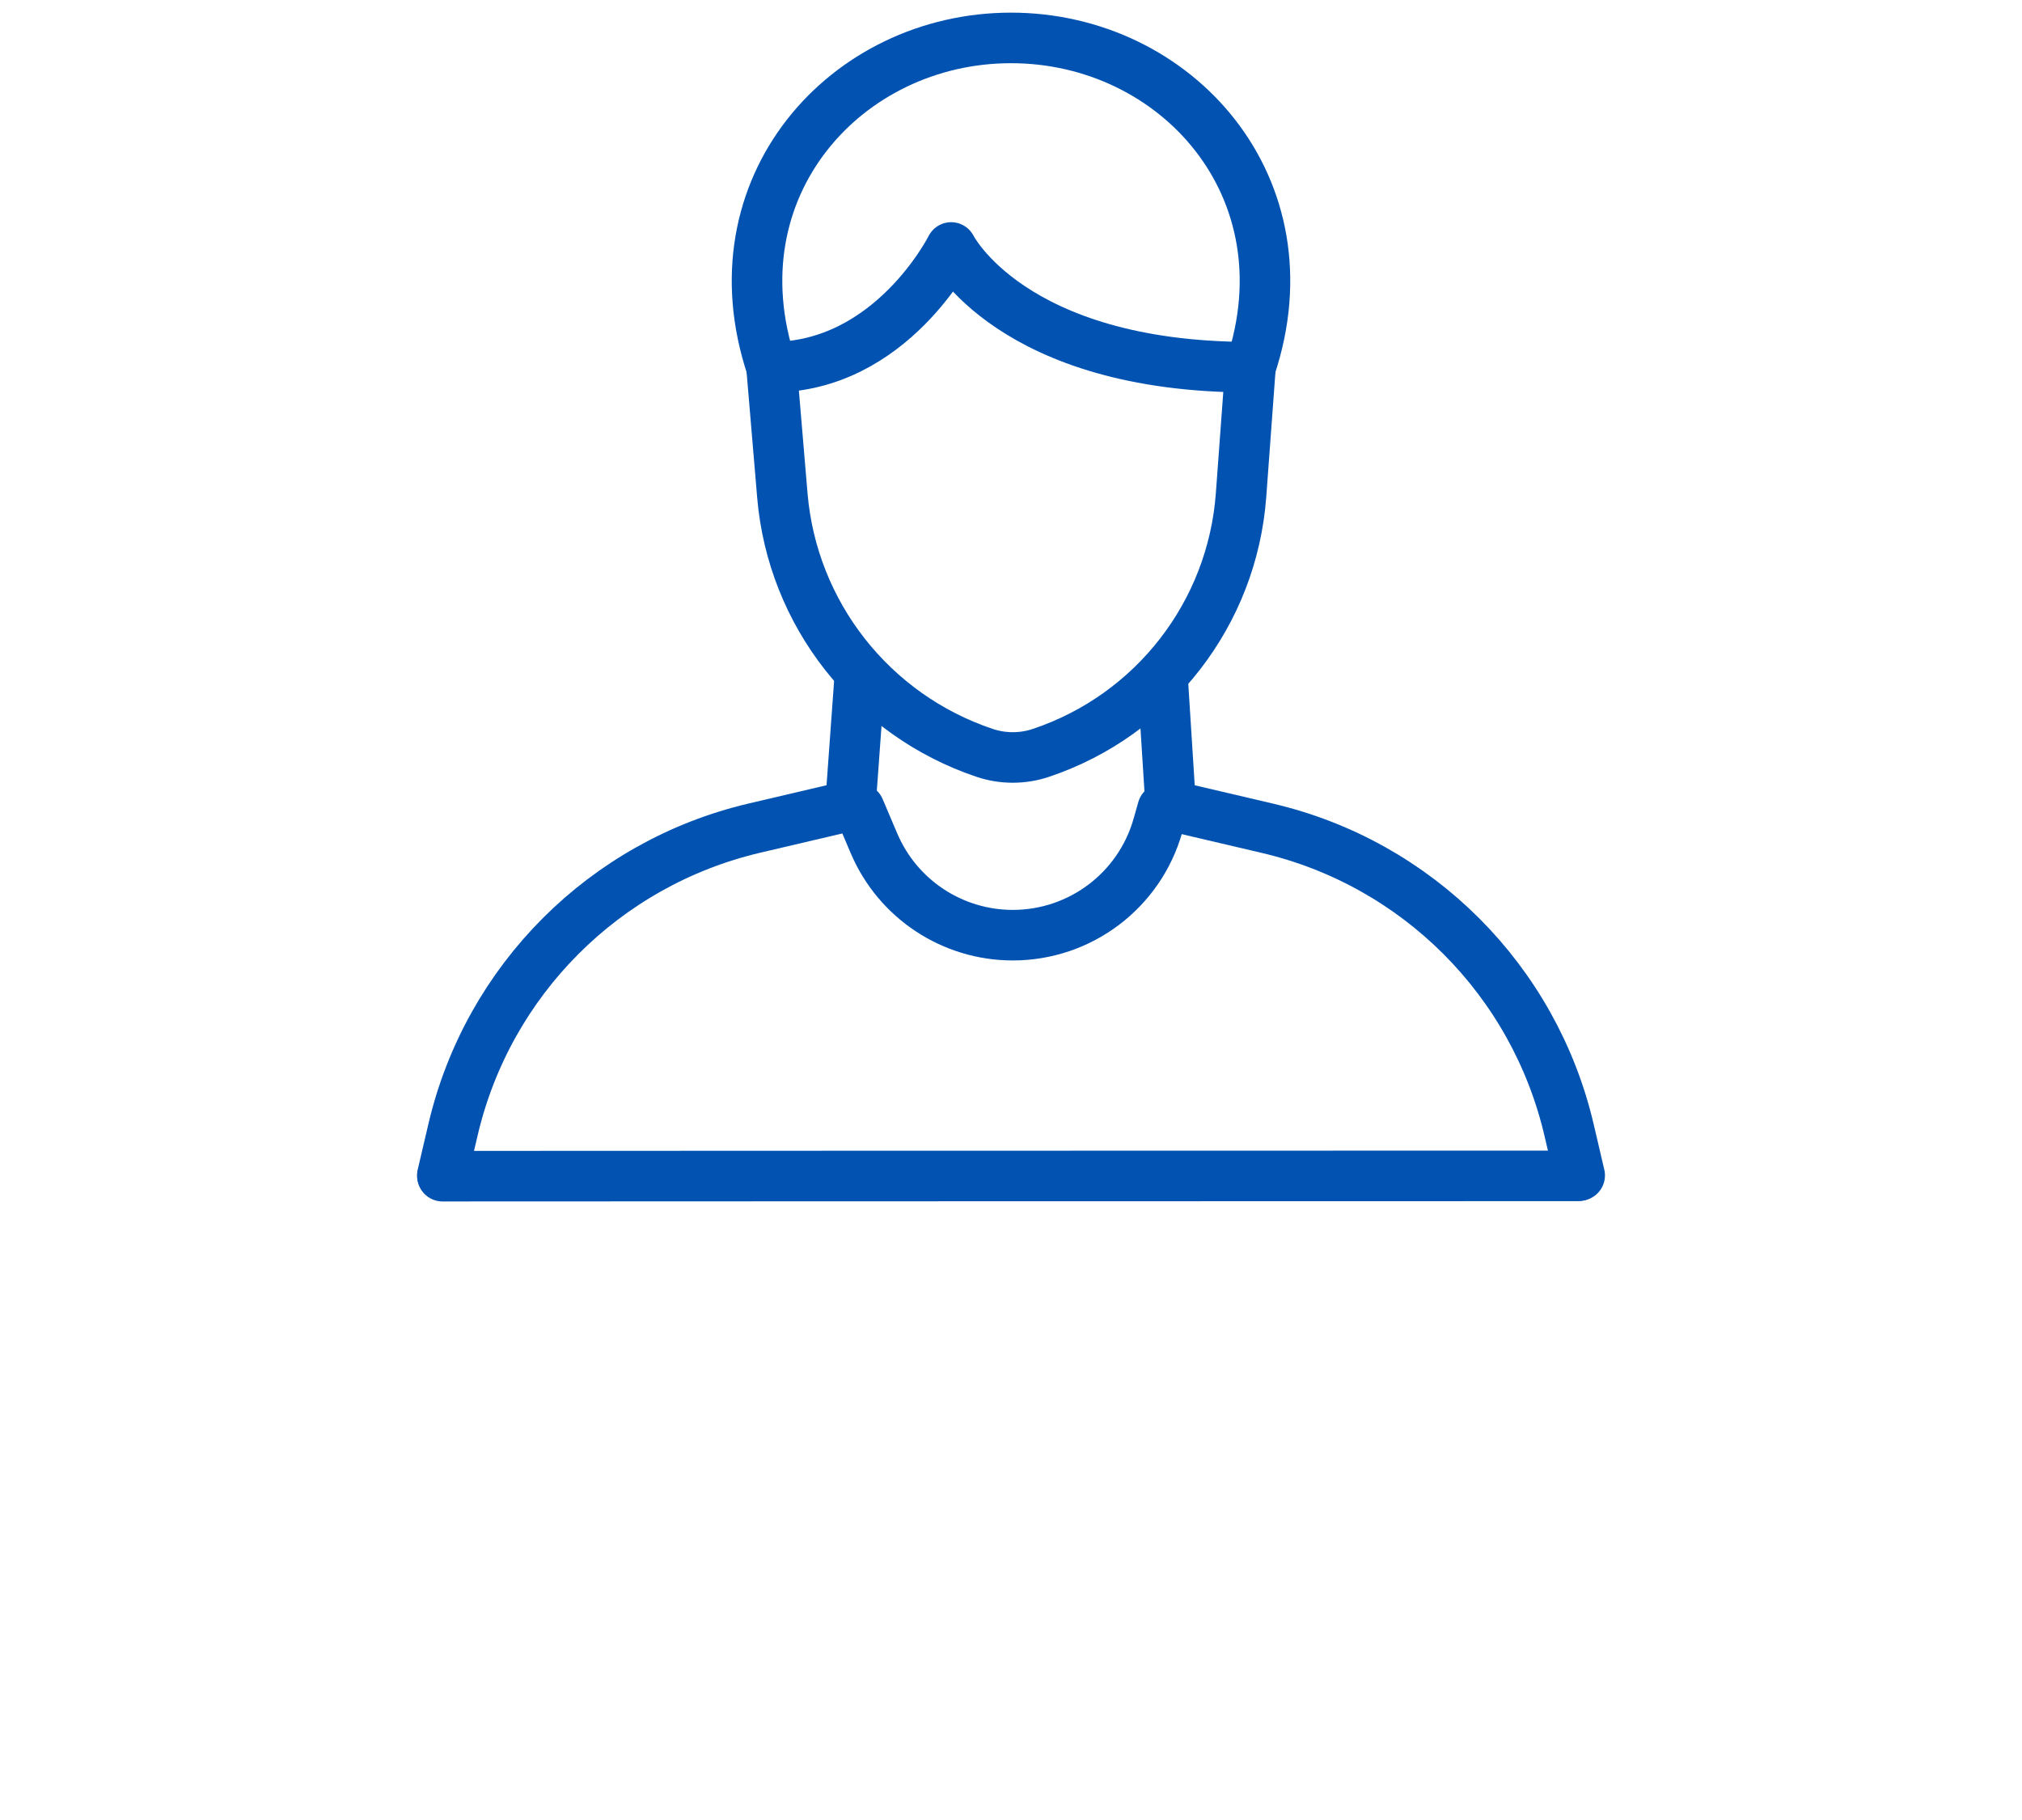 <svg width="40" height="36" viewBox="0 0 40 36" fill="none" xmlns="http://www.w3.org/2000/svg">
<path d="M15.263 7.263L15.477 9.801C15.675 12.142 17.25 14.144 19.478 14.892V14.892C19.839 15.013 20.231 15.013 20.592 14.892V14.892C22.819 14.145 24.379 12.134 24.551 9.792L24.737 7.263" stroke="#0253B1" stroke-linecap="round" stroke-linejoin="round"/>
<path d="M23.005 13.509L23.159 15.935L25.075 16.384C28.036 17.078 30.348 19.39 31.04 22.352L31.25 23.25" stroke="#0253B1" stroke-linecap="round" stroke-linejoin="round"/>
<path d="M17.004 13.44L16.823 15.935L14.921 16.381C11.962 17.077 9.652 19.389 8.961 22.349L8.75 23.25" stroke="#0253B1" stroke-linecap="round" stroke-linejoin="round"/>
<path d="M17 16L17.289 16.68C17.757 17.782 18.838 18.498 20.036 18.498V18.498C21.371 18.498 22.544 17.612 22.907 16.327L23 16" stroke="#0253B1" stroke-linecap="round" stroke-linejoin="round"/>
<path d="M24.737 7.263C25.921 3.711 23.27 0.75 20 0.75C16.73 0.75 14.079 3.711 15.263 7.263" stroke="#0253B1" stroke-linecap="round" stroke-linejoin="round"/>
<path d="M24.737 7.263C20 7.263 18.816 4.895 18.816 4.895C18.816 4.895 17.632 7.263 15.263 7.263" stroke="#0253B1" stroke-linecap="round" stroke-linejoin="round"/>
<path d="M8.754 23.265C8.754 23.265 22.239 23.259 31.221 23.259" stroke="#0253B1" stroke-linecap="round"/>
</svg>
